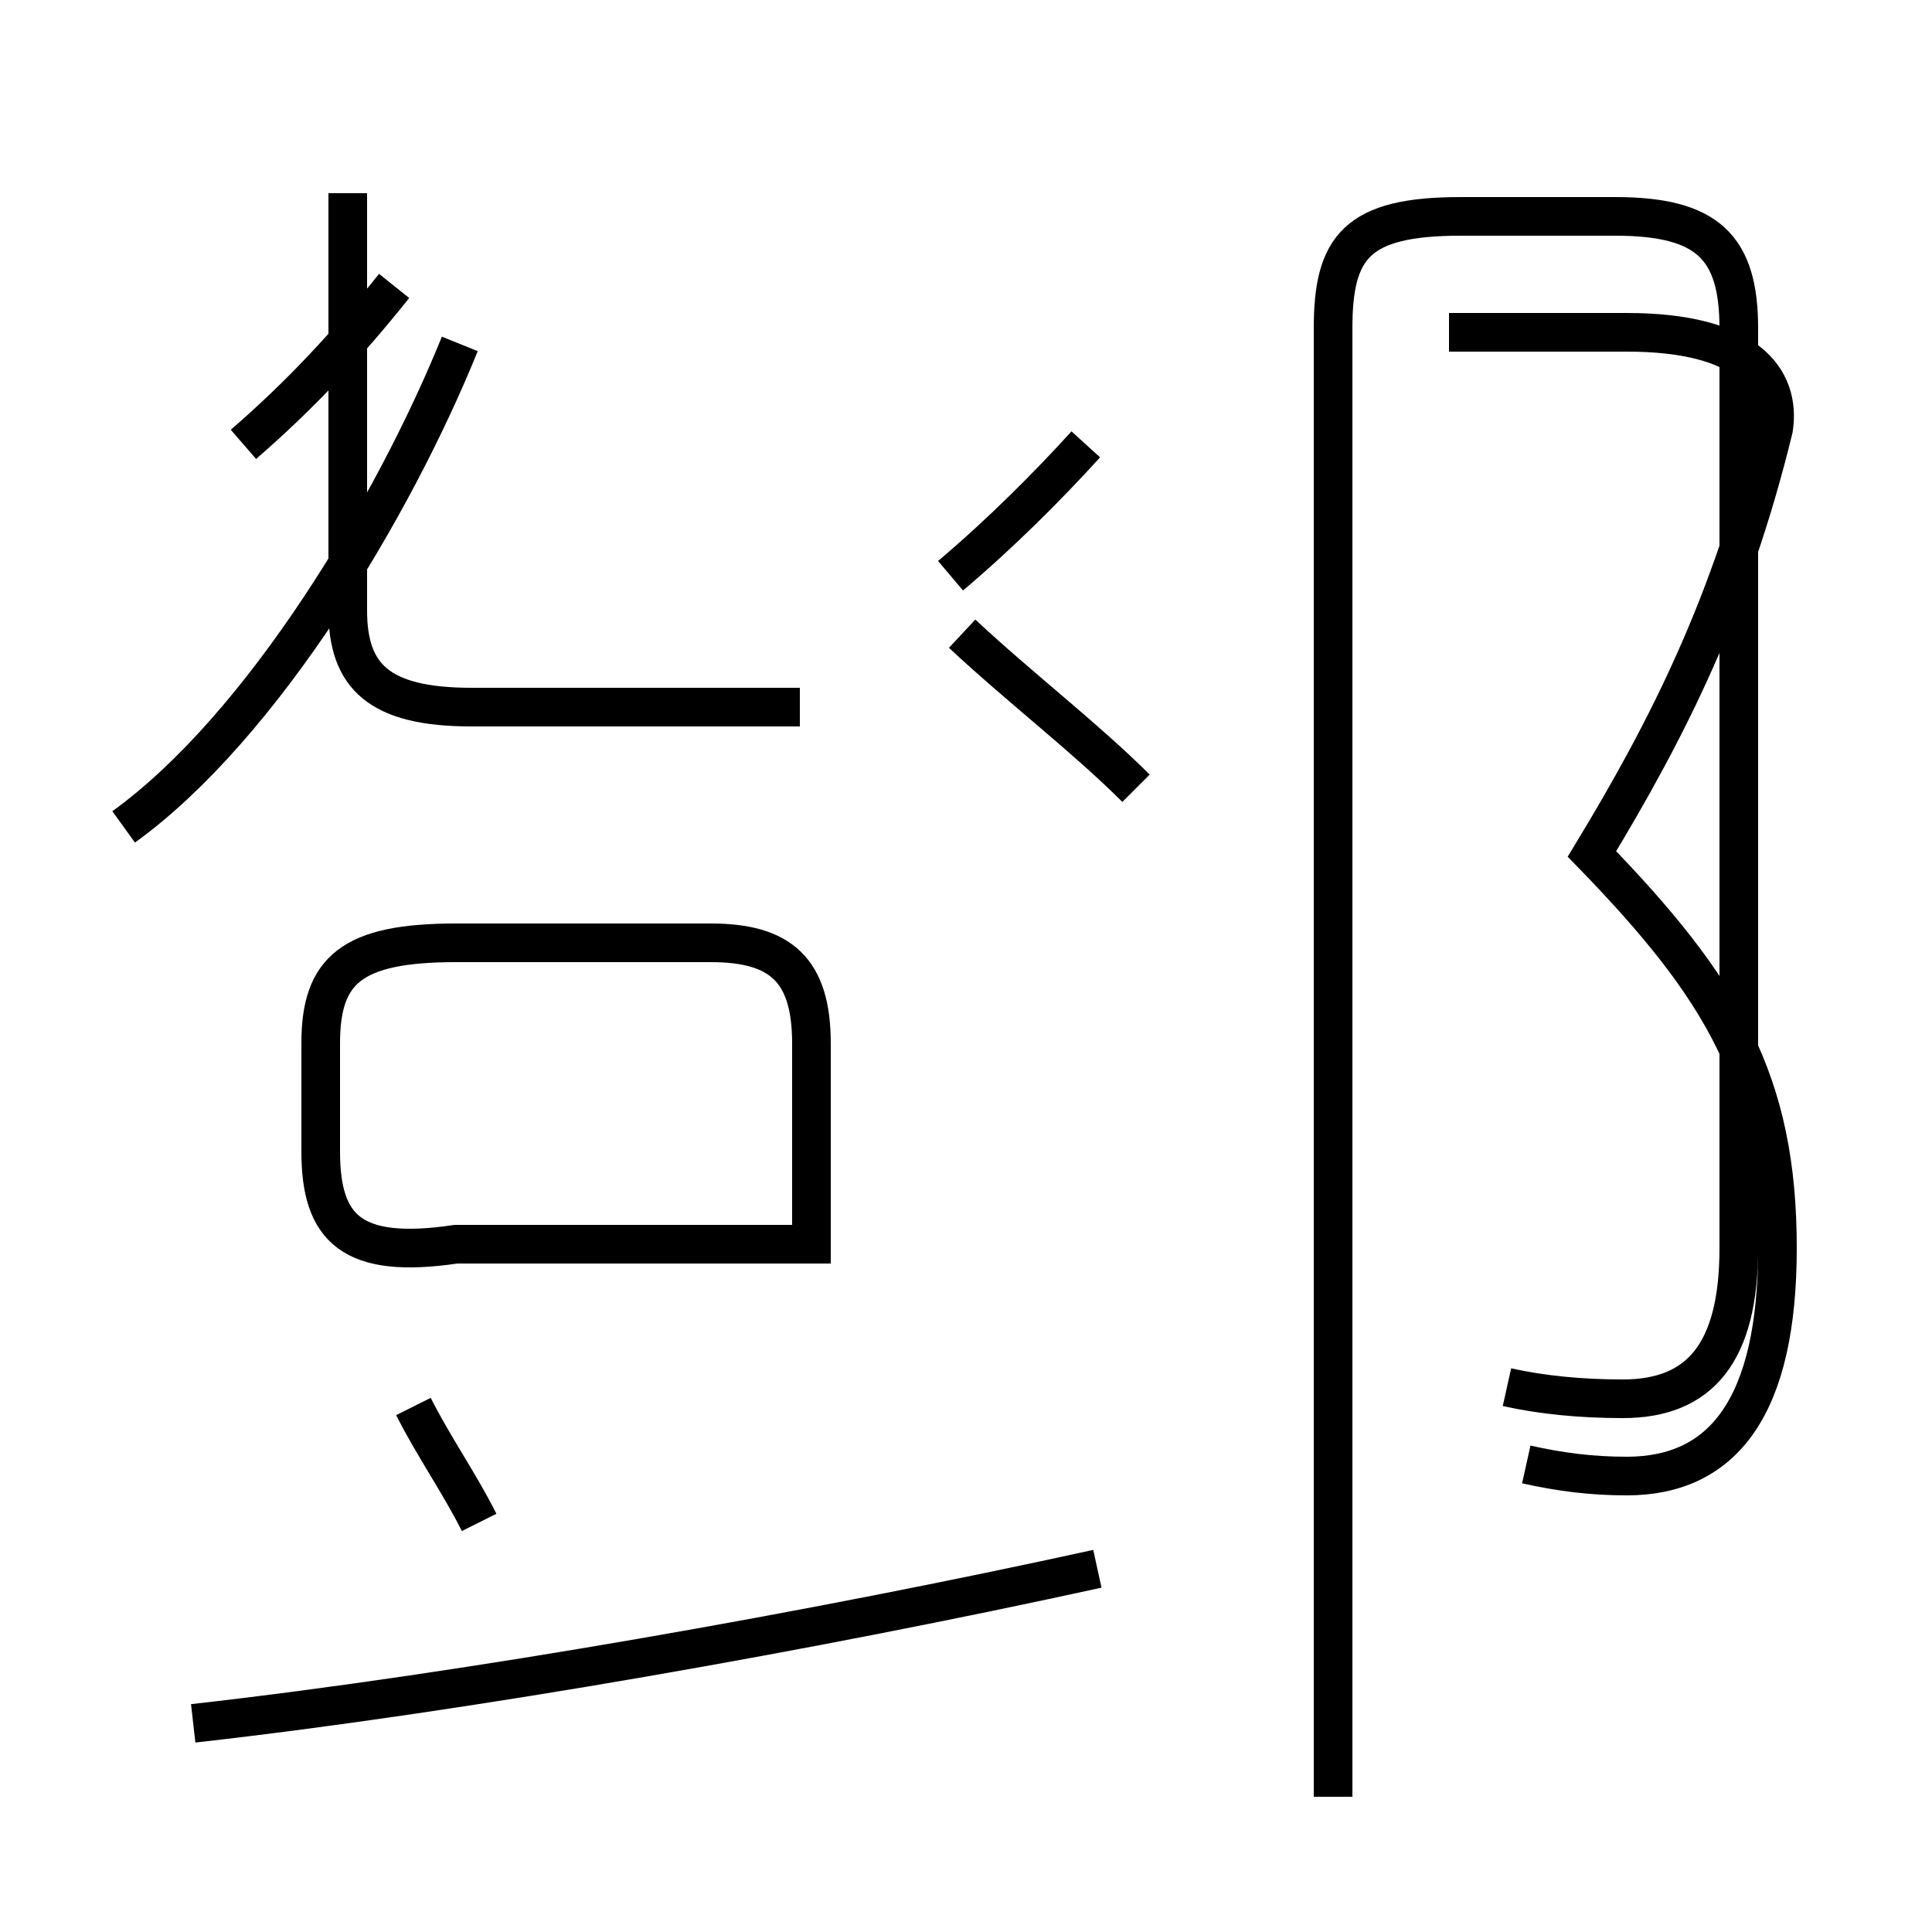 <?xml version='1.0' encoding='utf8'?>
<svg viewBox="0.0 -44.0 50.0 50.0" version="1.1" xmlns="http://www.w3.org/2000/svg">
<rect x="0.0" y="-44.0" width="50.0" height="50.0" fill="#808080" stroke="none"/>
<rect x="-1000" y="-1000" width="2000" height="2000" stroke="white" fill="white"/>
<g style="fill:none; stroke:#000000;  stroke-width:1">
<path d="M 3.2 22.6 C 6.8 25.2 10.2 30.9 11.9 35.1 M 6.3 32.5 C 7.8 33.8 9.0 35.1 10.2 36.6 M 12.4 4.6 C 11.9 5.6 11.2 6.6 10.7 7.6 M 20.7 25.7 L 12.2 25.7 C 9.8 25.7 9.0 26.5 9.0 28.2 L 9.0 39.0 M 21.0 11.8 L 21.0 17.0 C 21.0 18.9 20.2 19.6 18.4 19.6 L 11.8 19.6 C 9.1 19.6 8.3 18.9 8.3 17.0 L 8.3 14.2 C 8.3 12.2 9.1 11.4 11.8 11.8 Z M 5.0 -0.6 C 12.1 0.2 21.1 1.8 28.4 3.4 M 28.1 32.5 C 27.1 31.4 25.9 30.2 24.6 29.1 M 29.4 23.6 C 28.1 24.9 26.4 26.2 24.9 27.6 M 34.5 -2.5 L 34.5 35.5 C 34.5 37.6 35.1 38.4 37.8 38.4 L 41.8 38.4 C 44.2 38.4 45.0 37.6 45.0 35.5 L 45.0 11.7 C 45.0 9.0 44.0 7.8 42.0 7.8 C 40.9 7.8 39.9 7.9 39.0 8.1 M 39.5 6.1 C 40.4 5.9 41.2 5.8 42.1 5.8 C 44.6 5.8 46.0 7.6 46.0 11.7 C 46.0 16.0 44.6 18.4 41.2 21.9 C 43.2 25.2 44.8 28.4 45.9 32.9 C 46.1 34.2 45.2 35.4 42.1 35.4 L 37.5 35.4" transform="scale(1, -1)" />
</g>
</svg>
